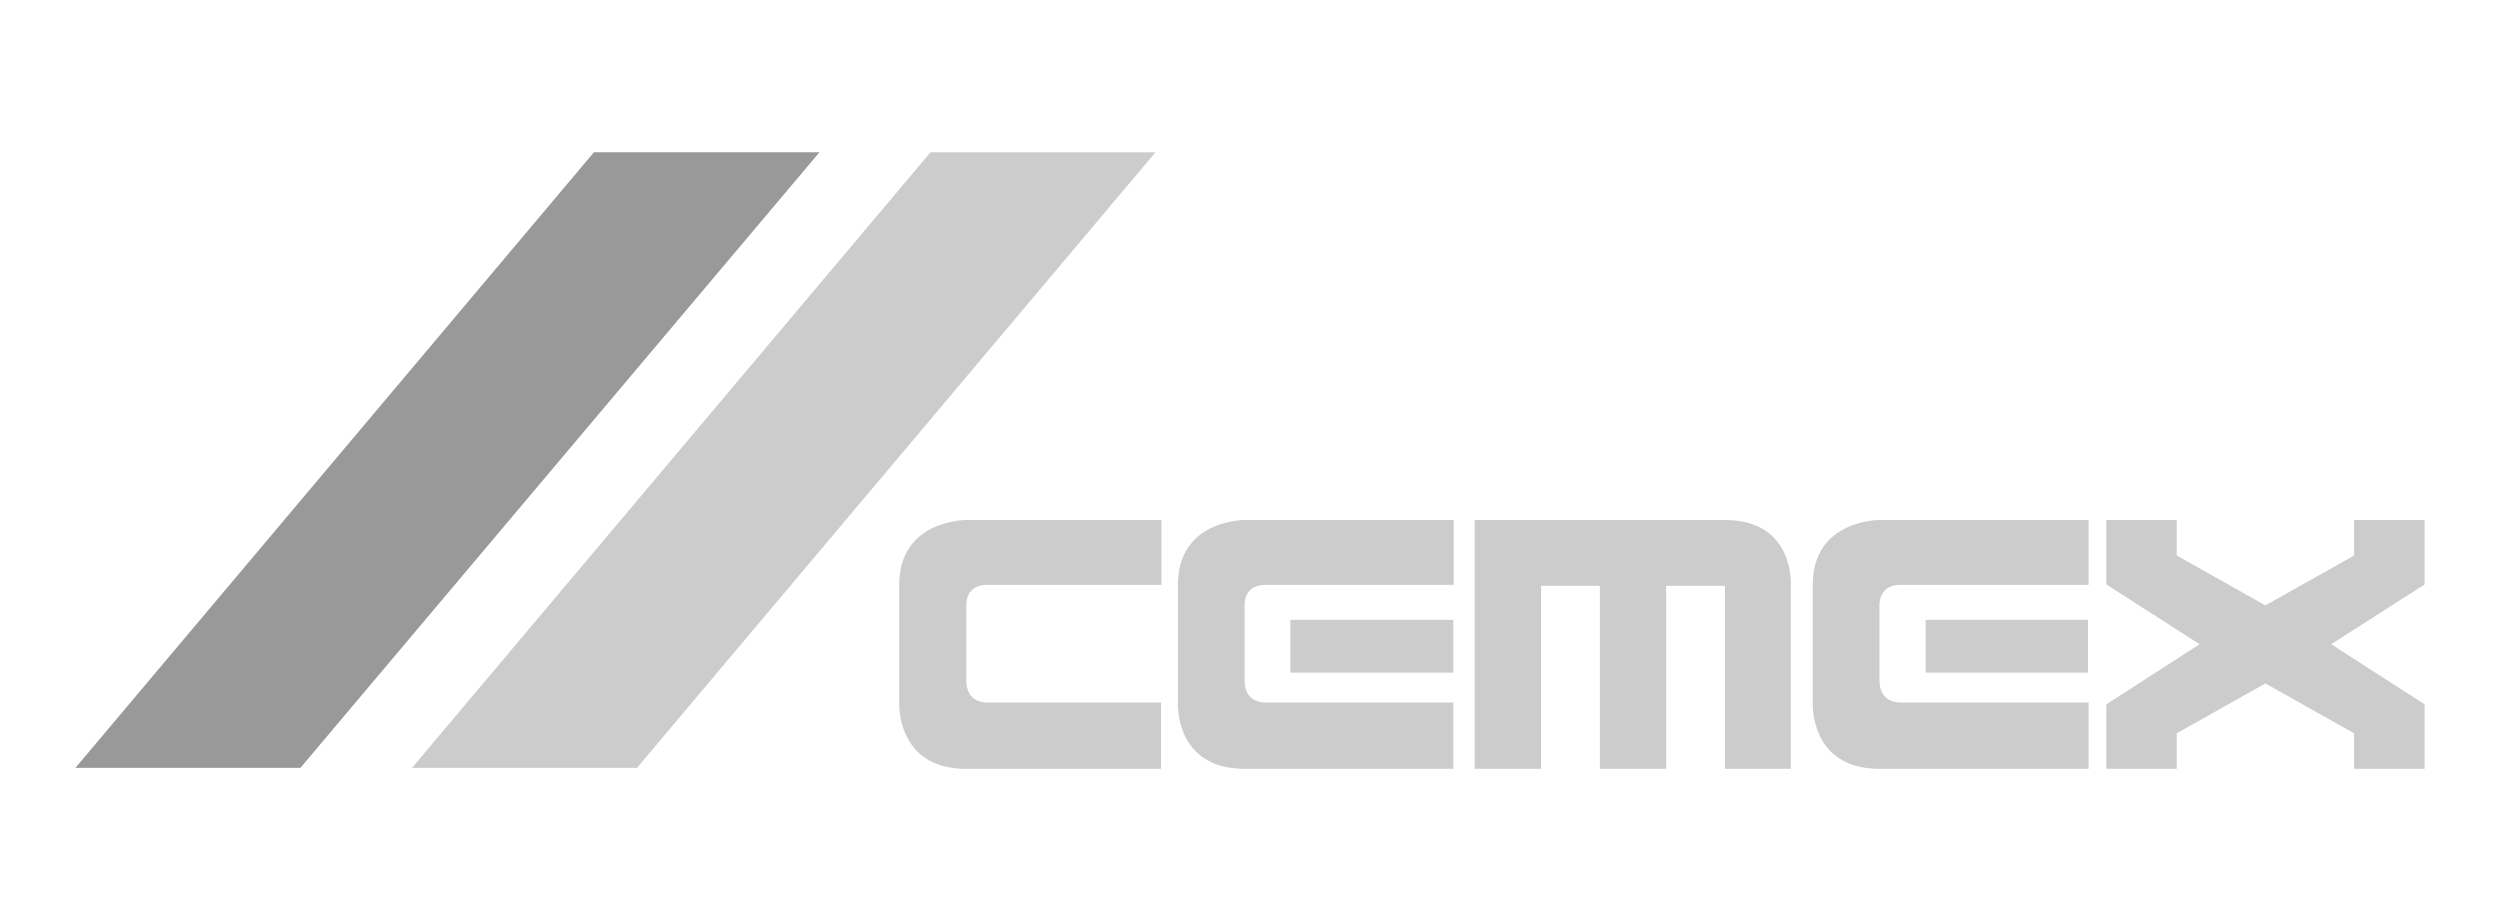 <?xml version="1.0" encoding="UTF-8"?>
<svg id="Layer_1" data-name="Layer 1" xmlns="http://www.w3.org/2000/svg" viewBox="0 0 190 70">
  <defs>
    <style>
      .cls-1 {
        fill: #999;
      }

      .cls-1, .cls-2 {
        fill-rule: evenodd;
      }

      .cls-2 {
        fill: #ccc;
      }
    </style>
  </defs>
  <path class="cls-2" d="m88.28,39.52h-14.83s-5.11-.04-5.11,4.93v8.94s-.25,5.04,5.07,5.04h14.83v-5.04h-13.27s-1.53.07-1.53-1.67v-5.78s-.07-1.49,1.56-1.49h13.27v-4.93h0Z"/>
  <path class="cls-2" d="m110.48,39.52h-15.89s-5.07-.04-5.07,4.93v8.94s-.28,5.04,5.07,5.04h15.86v-5.04h-14.33s-1.53.07-1.53-1.67v-5.78s-.07-1.49,1.56-1.49h14.33v-4.93h0Z"/>
  <polygon class="cls-2" points="98.07 51.12 110.45 51.12 110.45 47.11 98.07 47.11 98.07 51.12 98.07 51.12"/>
  <path class="cls-2" d="m158.73,39.52h-15.89s-5.07-.04-5.07,4.93v8.94s-.28,5.04,5.07,5.04h15.89v-5.04h-14.33s-1.56.07-1.56-1.67v-5.78s-.04-1.49,1.56-1.49h14.33v-4.93h0Z"/>
  <polygon class="cls-2" points="146.35 51.12 158.69 51.12 158.69 47.11 146.35 47.11 146.35 51.12 146.35 51.12"/>
  <path class="cls-2" d="m131.09,39.52h-19.01v18.91h5.04v-13.91h4.47v13.91h5.04v-13.91h4.47v13.91h5v-14.01s.28-4.9-5-4.9h0Z"/>
  <polygon class="cls-2" points="184.27 39.52 178.91 39.52 178.91 42.22 172.17 46.01 165.43 42.22 165.43 39.52 160.08 39.52 160.08 44.42 167.17 48.96 160.08 53.53 160.08 58.43 165.43 58.43 165.43 55.73 172.17 51.94 178.91 55.73 178.91 58.43 184.27 58.43 184.27 53.53 177.17 48.96 184.27 44.42 184.27 39.52 184.27 39.52"/>
  <polygon class="cls-1" points="22.83 58.36 62.28 11.57 45.14 11.57 5.73 58.36 22.83 58.36 22.83 58.36"/>
  <polygon class="cls-2" points="48.41 58.36 87.82 11.57 70.72 11.57 31.31 58.36 48.41 58.36 48.41 58.36"/>
</svg>